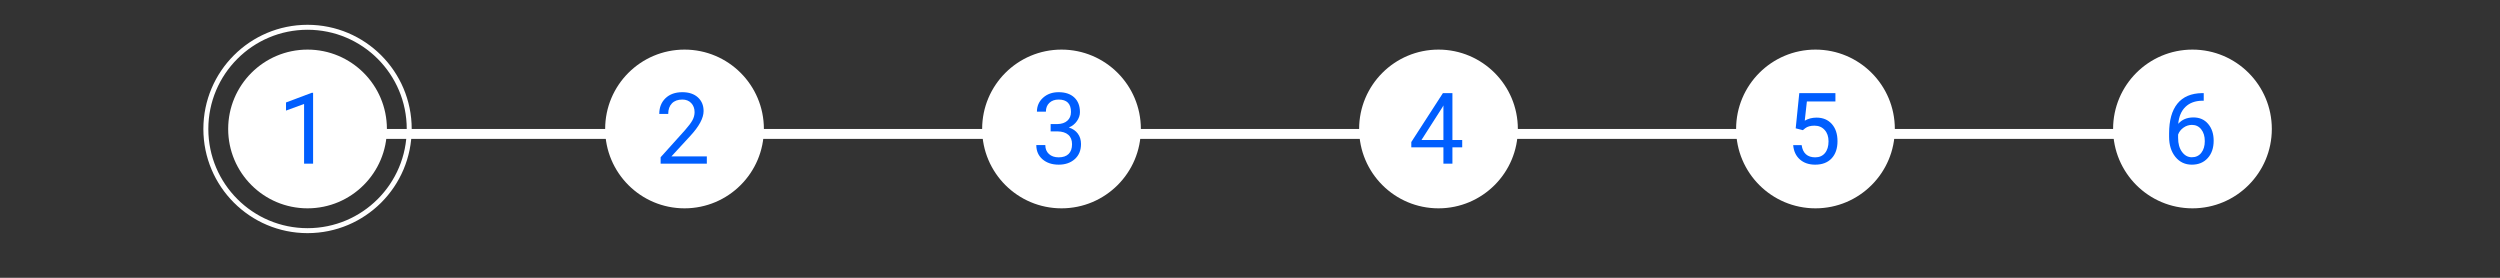 <svg width="252" height="28" viewBox="0 0 252 28" fill="none" xmlns="http://www.w3.org/2000/svg">
<rect x="0" y="0" width="252" height="28" fill="#333333" stroke="none"/>
<line x1="38" y1="13.5" x2="74" y2="13.5" stroke="white"/>
<line x1="74" y1="13.5" x2="110" y2="13.5" stroke="white"/>
<line x1="110" y1="13.5" x2="146" y2="13.5" stroke="white"/>
<line x1="146" y1="13.5" x2="182" y2="13.5" stroke="white"/>
<line x1="182" y1="13.5" x2="218" y2="13.5" stroke="white"/>
<circle cx="31" cy="13" r="8" fill="white"/>
<path d="M31.56 16.5H30.651V10.479L28.83 11.148V10.328L31.418 9.356H31.56V16.5Z" fill="#005EFE"/>
<circle cx="69" cy="13" r="8" fill="white"/>
<path d="M71.249 16.5H66.591V15.851L69.052 13.116C69.416 12.703 69.667 12.367 69.804 12.11C69.944 11.85 70.014 11.581 70.014 11.305C70.014 10.934 69.901 10.629 69.677 10.392C69.452 10.154 69.153 10.035 68.778 10.035C68.329 10.035 67.979 10.164 67.728 10.421C67.481 10.675 67.357 11.03 67.357 11.485H66.454C66.454 10.831 66.664 10.302 67.084 9.898C67.507 9.495 68.072 9.293 68.778 9.293C69.439 9.293 69.962 9.467 70.346 9.815C70.73 10.161 70.922 10.621 70.922 11.197C70.922 11.897 70.476 12.73 69.584 13.697L67.68 15.763H71.249V16.5Z" fill="#005EFE"/>
<circle cx="107" cy="13" r="8" fill="white"/>
<path d="M105.904 12.506H106.583C107.009 12.499 107.345 12.387 107.589 12.169C107.833 11.951 107.955 11.656 107.955 11.285C107.955 10.452 107.54 10.035 106.71 10.035C106.319 10.035 106.007 10.148 105.772 10.372C105.541 10.593 105.426 10.888 105.426 11.256H104.522C104.522 10.693 104.728 10.226 105.138 9.854C105.551 9.48 106.075 9.293 106.71 9.293C107.381 9.293 107.906 9.47 108.287 9.825C108.668 10.18 108.858 10.673 108.858 11.305C108.858 11.614 108.757 11.913 108.556 12.203C108.357 12.493 108.085 12.709 107.74 12.852C108.131 12.976 108.432 13.181 108.644 13.468C108.858 13.754 108.966 14.104 108.966 14.518C108.966 15.156 108.757 15.662 108.341 16.036C107.924 16.41 107.382 16.598 106.715 16.598C106.048 16.598 105.504 16.417 105.084 16.056C104.667 15.694 104.459 15.217 104.459 14.625H105.367C105.367 14.999 105.489 15.299 105.733 15.523C105.978 15.748 106.305 15.86 106.715 15.86C107.151 15.86 107.485 15.746 107.716 15.519C107.947 15.291 108.062 14.963 108.062 14.537C108.062 14.124 107.936 13.806 107.682 13.585C107.428 13.364 107.062 13.25 106.583 13.243H105.904V12.506Z" fill="#005EFE"/>
<circle cx="145" cy="13" r="8" fill="white"/>
<path d="M146.404 14.112H147.391V14.85H146.404V16.5H145.496V14.85H142.259V14.317L145.442 9.391H146.404V14.112ZM143.284 14.112H145.496V10.626L145.389 10.821L143.284 14.112Z" fill="#005EFE"/>
<circle cx="183" cy="13" r="8" fill="white"/>
<path d="M181.006 12.935L181.367 9.391H185.01V10.226H182.134L181.919 12.164C182.267 11.959 182.663 11.856 183.105 11.856C183.753 11.856 184.268 12.071 184.648 12.501C185.029 12.927 185.22 13.505 185.22 14.234C185.22 14.967 185.021 15.545 184.624 15.968C184.23 16.388 183.678 16.598 182.969 16.598C182.34 16.598 181.828 16.424 181.431 16.075C181.034 15.727 180.807 15.245 180.752 14.63H181.606C181.662 15.037 181.807 15.344 182.041 15.553C182.275 15.758 182.585 15.86 182.969 15.86C183.389 15.86 183.717 15.717 183.955 15.431C184.196 15.144 184.316 14.749 184.316 14.244C184.316 13.769 184.186 13.388 183.926 13.102C183.669 12.812 183.325 12.667 182.896 12.667C182.502 12.667 182.192 12.753 181.968 12.926L181.729 13.121L181.006 12.935Z" fill="#005EFE"/>
<circle cx="221" cy="13" r="8" fill="white"/>
<path d="M222.136 9.386V10.152H221.97C221.267 10.165 220.707 10.374 220.29 10.777C219.873 11.181 219.632 11.749 219.567 12.481C219.942 12.052 220.453 11.837 221.101 11.837C221.719 11.837 222.212 12.055 222.58 12.491C222.951 12.927 223.137 13.491 223.137 14.181C223.137 14.913 222.937 15.499 222.536 15.938C222.139 16.378 221.605 16.598 220.935 16.598C220.254 16.598 219.702 16.337 219.279 15.816C218.856 15.292 218.645 14.618 218.645 13.795V13.448C218.645 12.14 218.923 11.14 219.479 10.45C220.039 9.757 220.871 9.402 221.975 9.386H222.136ZM220.949 12.589C220.64 12.589 220.355 12.682 220.095 12.867C219.834 13.053 219.654 13.286 219.553 13.565V13.898C219.553 14.483 219.685 14.955 219.948 15.313C220.212 15.671 220.541 15.851 220.935 15.851C221.341 15.851 221.66 15.701 221.892 15.401C222.126 15.102 222.243 14.71 222.243 14.225C222.243 13.736 222.124 13.342 221.887 13.043C221.652 12.74 221.34 12.589 220.949 12.589Z" fill="#005EFE"/>
<circle cx="31" cy="13" r="10.25" stroke="white" stroke-width="0.5"/>
</svg>
